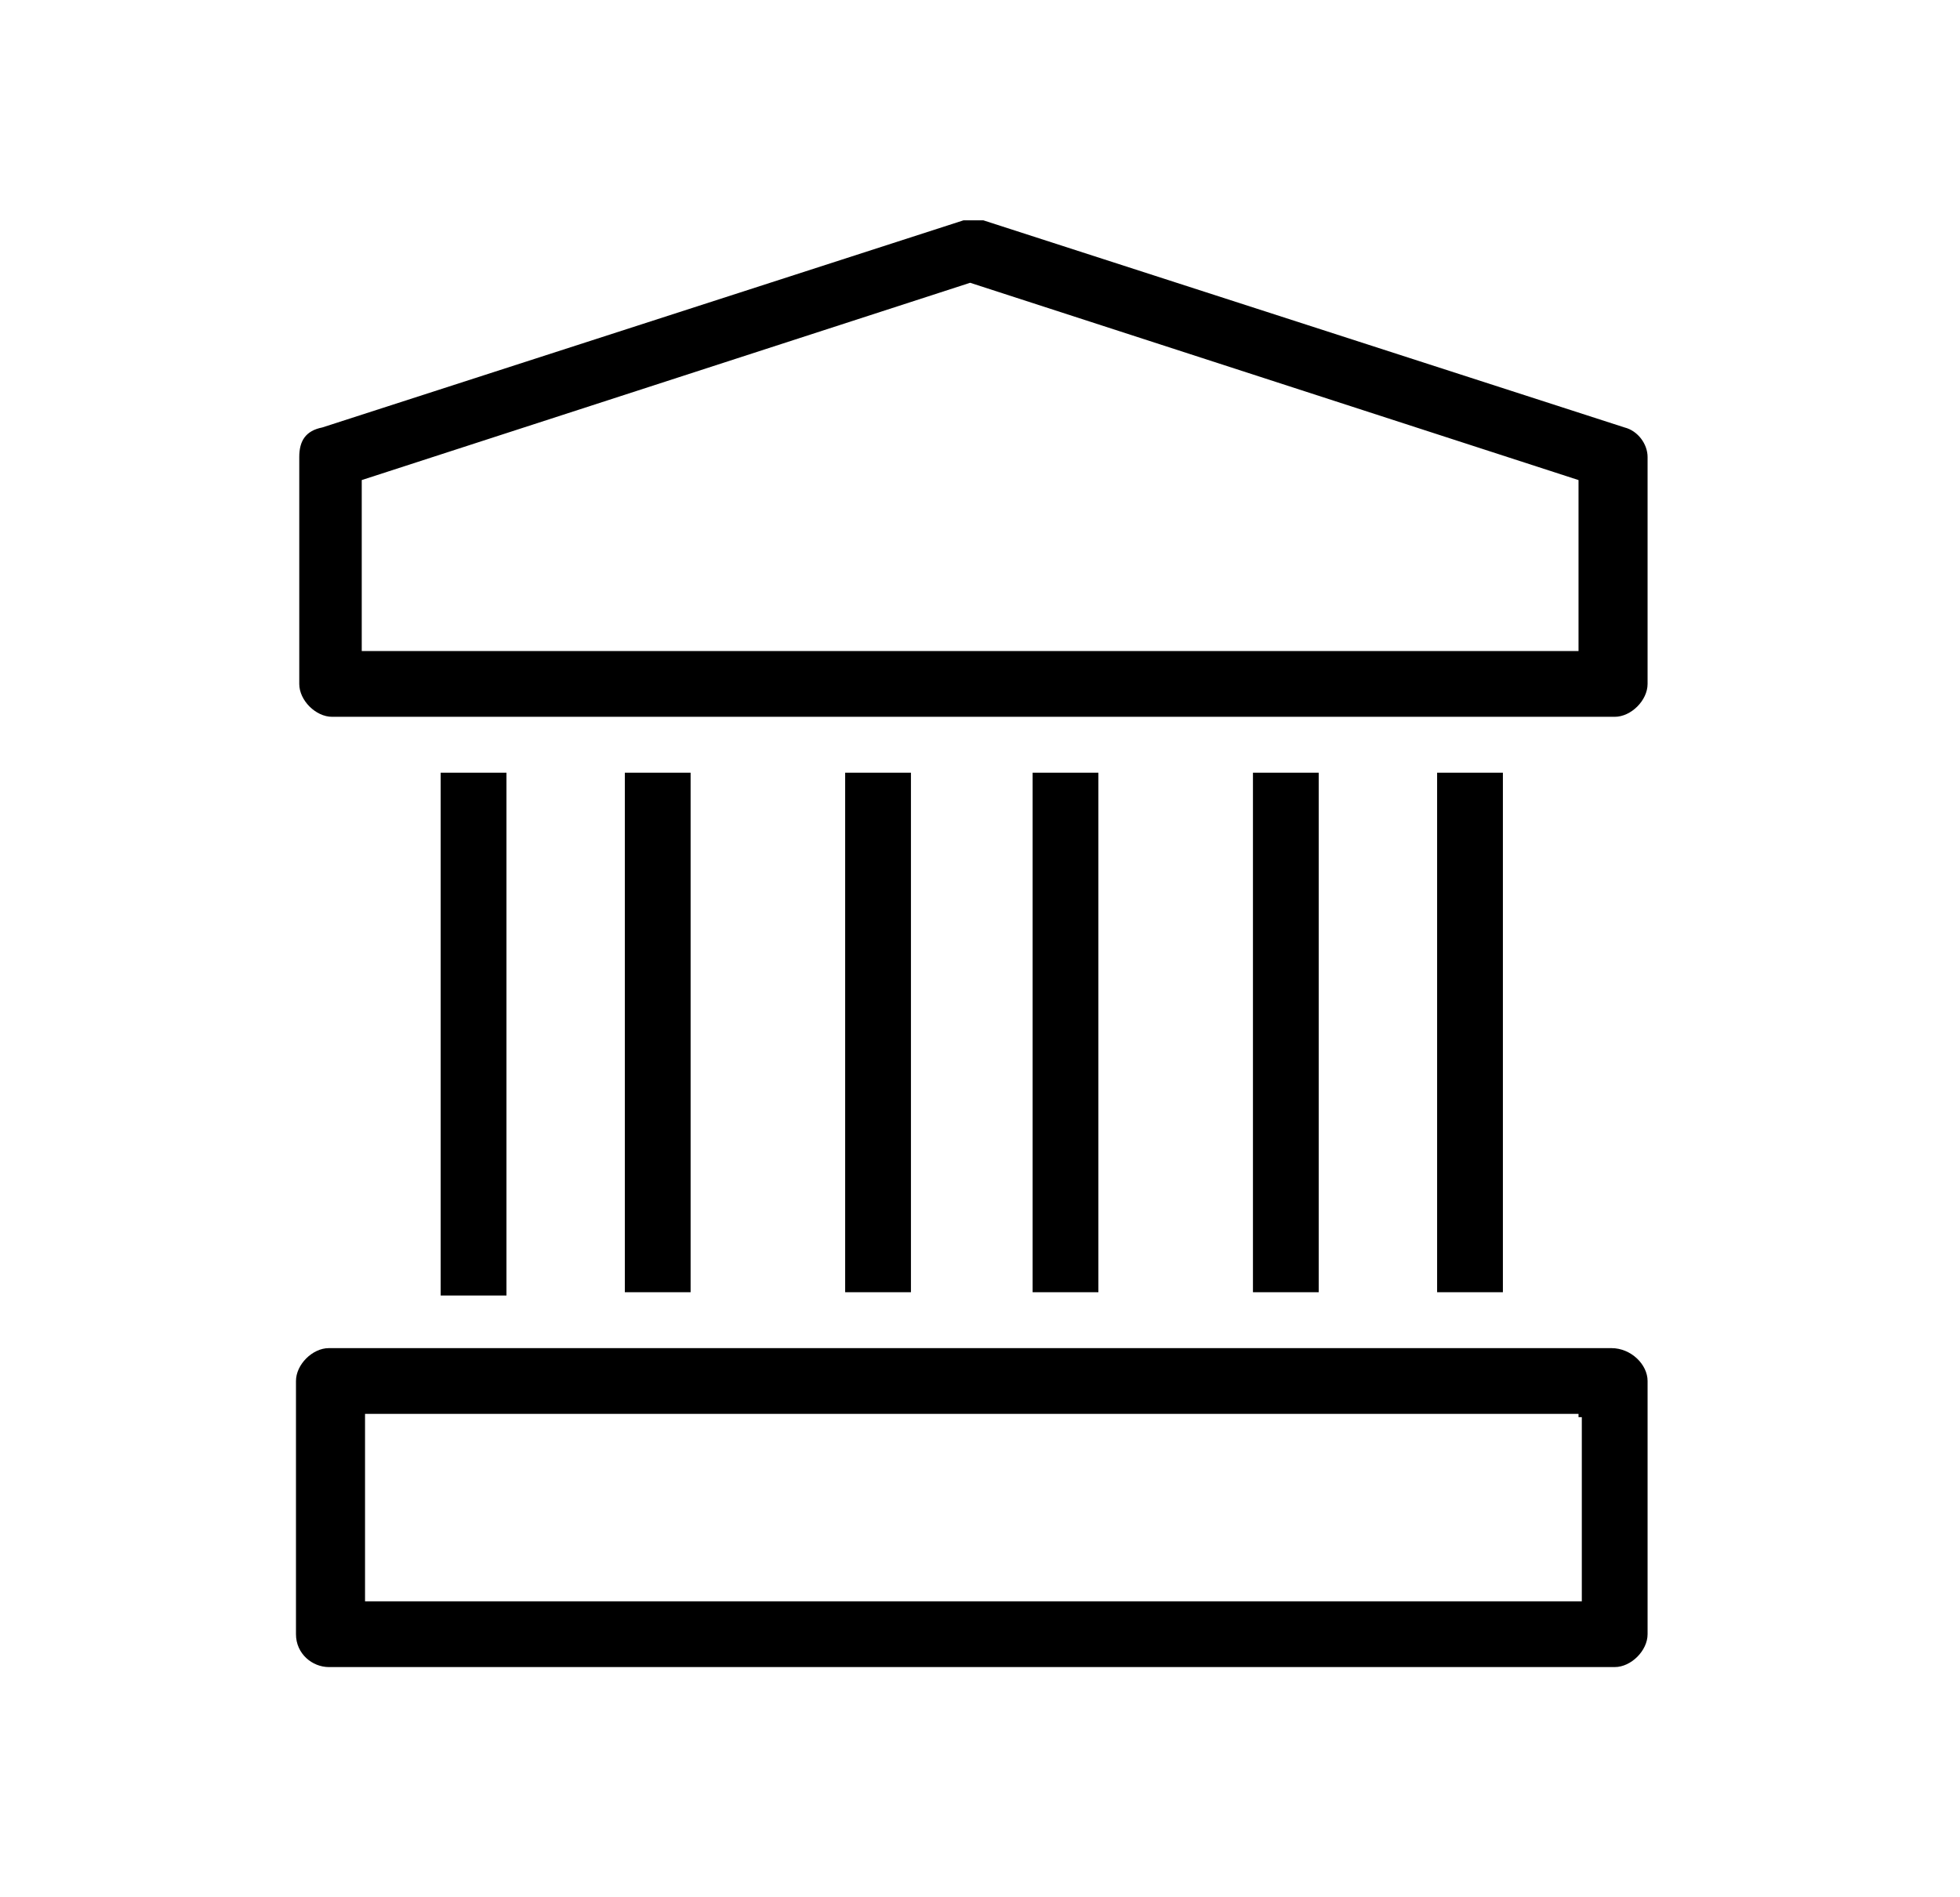 <svg xmlns="http://www.w3.org/2000/svg" xmlns:xlink="http://www.w3.org/1999/xlink" id="Layer_1" x="0" y="0" version="1.1" viewBox="-449 252.3 59.6 57.7" xml:space="preserve" style="enable-background:new -449 252.3 59.6 57.7"><g id="XMLID_2013_"><rect id="XMLID_2026_" width="2" height="15.8" x="-423.3" y="275.8"/><rect id="XMLID_2025_" width="2" height="15.8" x="-430" y="275.8"/><path id="XMLID_2021_" d="M-439.9,266.2v6.9c0,0.5,0.5,1,1,1h39c0.5,0,1-0.5,1-1v-6.9c0-0.4-0.3-0.8-0.7-0.9l-19.5-6.3 c-0.1,0-0.2,0-0.3,0s-0.2,0-0.3,0l-19.5,6.3C-439.7,265.4-439.9,265.7-439.9,266.2z M-438,266.9L-438,266.9l18.5-6l18.5,6v5.2H-438 V266.9z"/><rect id="XMLID_2020_" width="2" height="15.8" x="-417.6" y="275.8"/><rect id="XMLID_2019_" width="2" height="15.9" x="-435.6" y="275.8"/><path id="XMLID_2016_" d="M-439,303h39.1c0.5,0,1-0.5,1-1v-7.7c0-0.5-0.5-1-1.1-1h-39c-0.5,0-1,0.5-1,1v7.7 C-440,302.6-439.5,303-439,303z M-438,295.3h37v0.1h0.1v5.6h-37V295.3z"/><rect id="XMLID_2015_" width="2" height="15.8" x="-410.9" y="275.8"/><rect id="XMLID_2014_" width="2" height="15.8" x="-405.3" y="275.8"/></g></svg>
